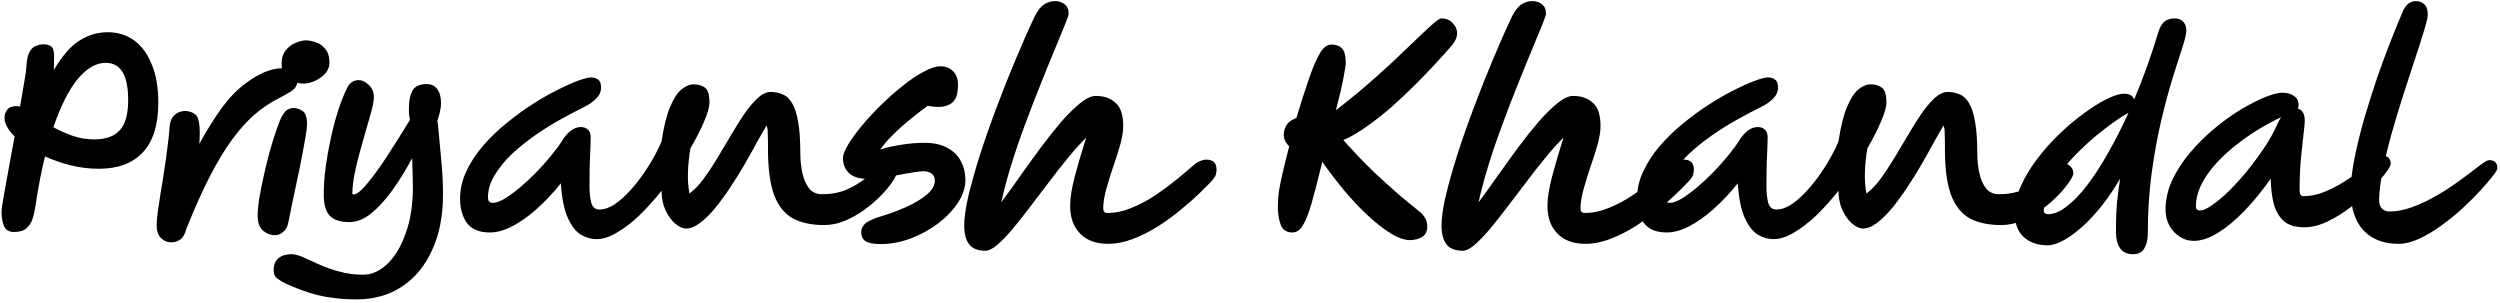<svg width="486" height="59" viewBox="0 0 486 59" fill="none" xmlns="http://www.w3.org/2000/svg">
<path d="M19.208 32.808C17.352 32.808 15.528 32.584 13.736 32.136C11.976 31.688 10.312 31.112 8.744 30.408C8.04 33.288 7.432 36.44 6.92 39.864C6.792 40.824 6.6 41.704 6.344 42.504C6.088 43.272 5.688 43.896 5.144 44.376C4.6 44.856 3.8 45.096 2.744 45.096C1.752 45.096 1.096 44.712 0.776 43.944C0.456 43.176 0.296 42.232 0.296 41.112C0.296 40.76 0.424 39.848 0.68 38.376C0.936 36.904 1.256 35.128 1.64 33.048C2.024 30.936 2.424 28.76 2.84 26.52C1.528 25.208 0.872 24.008 0.872 22.92C0.872 22.376 1.032 21.864 1.352 21.384C1.704 20.872 2.376 20.616 3.368 20.616C3.496 20.616 3.672 20.664 3.896 20.76C4.216 18.968 4.488 17.368 4.712 15.96C4.968 14.52 5.112 13.48 5.144 12.84C5.208 11.624 5.4 10.728 5.72 10.152C6.04 9.544 6.44 9.144 6.92 8.952C7.432 8.728 7.944 8.616 8.456 8.616C9.128 8.616 9.64 8.76 9.992 9.048C10.344 9.336 10.52 9.976 10.52 10.968C10.52 11.928 10.504 12.808 10.472 13.608C12.04 10.92 13.672 9.032 15.368 7.944C17.064 6.824 18.92 6.264 20.936 6.264C22.92 6.264 24.648 6.808 26.12 7.896C27.592 8.984 28.728 10.552 29.528 12.6C30.36 14.616 30.776 17.048 30.776 19.896C30.776 24.248 29.768 27.496 27.752 29.64C25.768 31.752 22.92 32.808 19.208 32.808ZM10.376 24.744C11.56 25.384 12.824 25.944 14.168 26.424C15.512 26.872 16.888 27.096 18.296 27.096C20.568 27.096 22.232 26.504 23.288 25.32C24.376 24.136 24.92 22.184 24.92 19.464C24.92 14.632 23.464 12.216 20.552 12.216C18.696 12.216 16.888 13.256 15.128 15.336C13.4 17.416 11.816 20.552 10.376 24.744ZM33.327 47.112C32.527 47.112 31.839 46.824 31.263 46.248C30.719 45.672 30.447 44.84 30.447 43.752C30.447 43.272 30.511 42.488 30.639 41.4C30.799 40.28 30.991 39 31.215 37.56C31.471 36.12 31.711 34.616 31.935 33.048C32.191 31.48 32.399 29.992 32.559 28.584C32.751 27.176 32.879 25.976 32.943 24.984C33.007 23.768 33.327 22.904 33.903 22.392C34.479 21.848 35.167 21.576 35.967 21.576C36.607 21.576 37.183 21.736 37.695 22.056C38.239 22.344 38.575 22.968 38.703 23.928C38.863 24.856 38.879 26.2 38.751 27.96C40.159 25.4 41.583 23.112 43.023 21.096C44.495 19.08 46.031 17.48 47.631 16.296C50.287 14.28 52.687 13.272 54.831 13.272C56.047 13.272 56.847 13.544 57.231 14.088C57.615 14.632 57.807 15.192 57.807 15.768C57.807 16.152 57.711 16.504 57.519 16.824C57.359 17.144 57.007 17.48 56.463 17.832C55.919 18.184 55.087 18.648 53.967 19.224C52.463 19.992 50.975 21 49.503 22.248C48.063 23.496 46.623 25.096 45.183 27.048C43.743 29 42.287 31.4 40.815 34.248C39.343 37.096 37.823 40.488 36.255 44.424C35.967 45.512 35.551 46.232 35.007 46.584C34.495 46.936 33.935 47.112 33.327 47.112ZM53.494 45.72C52.598 45.72 51.798 45.416 51.094 44.808C50.422 44.2 50.086 43.208 50.086 41.832C50.086 41.096 50.182 40.056 50.374 38.712C50.598 37.368 50.886 35.912 51.238 34.344C51.59 32.744 51.974 31.16 52.39 29.592C52.838 28.024 53.27 26.632 53.686 25.416C54.102 24.168 54.47 23.24 54.79 22.632C55.206 21.896 55.59 21.448 55.942 21.288C56.326 21.096 56.694 21 57.046 21C57.686 21 58.278 21.192 58.822 21.576C59.398 21.96 59.686 22.808 59.686 24.12C59.686 24.632 59.59 25.464 59.398 26.616C59.206 27.736 58.966 29.048 58.678 30.552C58.39 32.056 58.07 33.608 57.718 35.208C57.398 36.808 57.078 38.328 56.758 39.768C56.47 41.176 56.23 42.36 56.038 43.32C55.878 44.12 55.542 44.712 55.03 45.096C54.55 45.512 54.038 45.72 53.494 45.72ZM59.014 16.248C57.958 16.248 56.982 15.944 56.086 15.336C55.19 14.696 54.742 13.72 54.742 12.408C54.742 11.32 55.014 10.44 55.558 9.768C56.102 9.096 56.742 8.616 57.478 8.328C58.246 8.008 58.918 7.848 59.494 7.848C60.07 7.848 60.71 7.976 61.414 8.232C62.118 8.456 62.726 8.888 63.238 9.528C63.782 10.136 64.054 11.016 64.054 12.168C64.054 12.936 63.782 13.64 63.238 14.28C62.694 14.888 62.022 15.368 61.222 15.72C60.454 16.072 59.718 16.248 59.014 16.248ZM69.321 58.2C67.529 58.2 65.897 58.088 64.425 57.864C62.953 57.672 61.513 57.352 60.105 56.904C58.697 56.456 57.177 55.864 55.545 55.128C54.873 54.808 54.313 54.472 53.865 54.12C53.417 53.768 53.193 53.24 53.193 52.536C53.193 51.512 53.513 50.728 54.153 50.184C54.761 49.672 55.609 49.416 56.697 49.416C57.273 49.416 58.009 49.608 58.905 49.992C59.801 50.408 60.825 50.872 61.977 51.384C63.161 51.928 64.473 52.392 65.913 52.776C67.353 53.192 68.905 53.4 70.569 53.4C72.265 53.4 73.849 52.696 75.321 51.288C76.793 49.88 77.977 47.896 78.873 45.336C79.801 42.808 80.265 39.816 80.265 36.36C80.265 35.56 80.249 34.696 80.217 33.768C80.185 32.808 80.153 31.8 80.121 30.744C78.969 32.92 77.721 34.952 76.377 36.84C75.033 38.728 73.641 40.264 72.201 41.448C70.793 42.6 69.369 43.176 67.929 43.176C66.169 43.176 64.889 42.76 64.089 41.928C63.321 41.064 62.937 39.704 62.937 37.848C62.937 36.28 63.049 34.568 63.273 32.712C63.529 30.824 63.865 28.92 64.281 27C64.697 25.08 65.177 23.256 65.721 21.528C66.297 19.768 66.905 18.248 67.545 16.968C68.025 16.04 68.761 15.576 69.753 15.576C70.393 15.576 71.033 15.88 71.673 16.488C72.345 17.096 72.681 17.912 72.681 18.936C72.681 19.512 72.537 20.344 72.249 21.432C71.961 22.52 71.609 23.752 71.193 25.128C70.809 26.472 70.409 27.896 69.993 29.4C69.577 30.872 69.225 32.328 68.937 33.768C68.649 35.176 68.505 36.456 68.505 37.608C68.505 37.736 68.601 37.8 68.793 37.8C69.177 37.8 69.689 37.48 70.329 36.84C71.001 36.168 71.737 35.304 72.537 34.248C73.369 33.16 74.201 31.976 75.033 30.696C75.897 29.384 76.729 28.088 77.529 26.808C78.329 25.528 79.049 24.36 79.689 23.304C79.593 22.792 79.529 22.344 79.497 21.96C79.497 21.544 79.497 21.192 79.497 20.904C79.497 19.592 79.721 18.504 80.169 17.64C80.649 16.776 81.577 16.344 82.953 16.344C83.849 16.344 84.537 16.68 85.017 17.352C85.497 17.992 85.737 18.904 85.737 20.088C85.737 20.6 85.657 21.192 85.497 21.864C85.337 22.504 85.017 23.528 84.537 24.936L85.065 23.448C85.353 26.328 85.593 28.888 85.785 31.128C86.009 33.368 86.121 35.592 86.121 37.8C86.121 41.96 85.417 45.56 84.009 48.6C82.633 51.672 80.681 54.04 78.153 55.704C75.657 57.368 72.713 58.2 69.321 58.2ZM95.2 45.192C93.184 45.192 91.712 44.584 90.784 43.368C89.888 42.12 89.44 40.536 89.44 38.616C89.44 36.792 89.84 35.032 90.64 33.336C91.44 31.608 92.512 29.96 93.856 28.392C95.2 26.824 96.704 25.368 98.368 24.024C100.032 22.648 101.712 21.416 103.408 20.328C105.136 19.208 106.784 18.264 108.352 17.496C109.92 16.696 111.28 16.088 112.432 15.672C113.584 15.256 114.416 15.048 114.928 15.048C115.472 15.048 115.92 15.192 116.272 15.48C116.656 15.736 116.848 16.248 116.848 17.016C116.848 17.816 116.528 18.536 115.888 19.176C115.248 19.816 114.464 20.36 113.536 20.808C112.224 21.448 110.736 22.232 109.072 23.16C107.44 24.056 105.792 25.08 104.128 26.232C102.464 27.384 100.928 28.616 99.52 29.928C98.144 31.24 97.024 32.616 96.16 34.056C95.296 35.464 94.864 36.904 94.864 38.376C94.864 38.696 94.928 38.952 95.056 39.144C95.184 39.336 95.456 39.432 95.872 39.432C96.416 39.432 97.136 39.176 98.032 38.664C98.928 38.12 99.904 37.416 100.96 36.552C102.016 35.656 103.072 34.68 104.128 33.624C105.184 32.536 106.16 31.448 107.056 30.36C107.984 29.24 108.752 28.2 109.36 27.24C109.808 26.504 110.336 25.896 110.944 25.416C111.584 24.936 112.24 24.696 112.912 24.696C113.456 24.696 113.904 24.856 114.256 25.176C114.64 25.464 114.832 25.992 114.832 26.76C114.832 27.016 114.816 27.624 114.784 28.584C114.752 29.512 114.704 30.648 114.64 31.992C114.608 33.304 114.592 34.68 114.592 36.12C114.592 37.368 114.704 38.456 114.928 39.384C115.184 40.28 115.712 40.728 116.512 40.728C117.472 40.728 118.464 40.392 119.488 39.72C120.512 39.016 121.504 38.136 122.464 37.08C123.456 35.992 124.368 34.84 125.2 33.624C126.032 32.408 126.736 31.256 127.312 30.168C127.92 29.048 128.352 28.152 128.608 27.48C129.024 24.664 129.568 22.456 130.24 20.856C130.912 19.224 131.648 18.072 132.448 17.4C133.28 16.728 134.08 16.392 134.848 16.392C135.712 16.392 136.432 16.6 137.008 17.016C137.616 17.432 137.92 18.408 137.92 19.944C137.92 20.744 137.584 21.944 136.912 23.544C136.24 25.144 135.344 26.904 134.224 28.824C133.968 30.264 133.808 31.752 133.744 33.288C133.68 34.824 133.776 36.264 134.032 37.608C134.896 37 135.776 36.104 136.672 34.92C137.568 33.704 138.464 32.36 139.36 30.888C140.256 29.384 141.152 27.88 142.048 26.376C142.944 24.84 143.824 23.432 144.688 22.152C145.584 20.872 146.448 19.848 147.28 19.08C148.144 18.28 148.992 17.88 149.824 17.88C150.688 17.88 151.472 18.04 152.176 18.36C152.912 18.648 153.52 19.224 154 20.088C154.512 20.92 154.896 22.12 155.152 23.688C155.44 25.224 155.584 27.24 155.584 29.736C155.584 31.048 155.712 32.328 155.968 33.576C156.224 34.792 156.656 35.8 157.264 36.6C157.872 37.368 158.72 37.752 159.808 37.752C161.568 37.752 163.136 37.464 164.512 36.888C165.888 36.28 167.088 35.576 168.112 34.776C169.136 33.976 169.984 33.288 170.656 32.712C171.36 32.104 171.904 31.8 172.288 31.8C172.928 31.8 173.408 31.992 173.728 32.376C174.08 32.728 174.256 33.176 174.256 33.72C174.256 34.04 173.984 34.6 173.44 35.4C172.928 36.168 172.208 37.032 171.28 37.992C170.384 38.92 169.328 39.832 168.112 40.728C166.928 41.592 165.664 42.312 164.32 42.888C162.976 43.464 161.616 43.752 160.24 43.752C157.744 43.752 155.68 43.304 154.048 42.408C152.448 41.48 151.248 39.944 150.448 37.8C149.68 35.624 149.296 32.696 149.296 29.016C149.296 28.792 149.296 28.584 149.296 28.392C149.296 28.2 149.296 28.008 149.296 27.816C149.296 27.016 149.28 26.328 149.248 25.752C149.248 25.176 149.168 24.728 149.008 24.408C148.496 25.272 147.872 26.36 147.136 27.672C146.432 28.984 145.648 30.392 144.784 31.896C143.92 33.4 142.992 34.888 142 36.36C141.04 37.832 140.064 39.176 139.072 40.392C138.08 41.608 137.088 42.584 136.096 43.32C135.136 44.056 134.224 44.424 133.36 44.424C132.72 44.424 132.016 44.104 131.248 43.464C130.512 42.824 129.888 41.96 129.376 40.872C128.864 39.752 128.608 38.488 128.608 37.08C127.232 38.808 125.808 40.392 124.336 41.832C122.864 43.24 121.408 44.36 119.968 45.192C118.56 46.056 117.216 46.488 115.936 46.488C114.88 46.488 113.856 46.184 112.864 45.576C111.904 44.968 111.072 43.88 110.368 42.312C109.664 40.744 109.216 38.52 109.024 35.64C107.52 37.528 105.952 39.192 104.32 40.632C102.72 42.072 101.136 43.192 99.568 43.992C98.032 44.792 96.576 45.192 95.2 45.192ZM171.166 47.448C169.79 47.448 168.814 47.256 168.238 46.872C167.694 46.488 167.422 45.928 167.422 45.192C167.422 44.552 167.646 44.008 168.094 43.56C168.542 43.08 169.534 42.6 171.07 42.12C172.862 41.576 174.558 40.952 176.158 40.248C177.79 39.512 179.118 38.712 180.142 37.848C181.198 36.984 181.726 36.072 181.726 35.112C181.726 34.472 181.502 34.008 181.054 33.72C180.638 33.432 180.142 33.288 179.566 33.288C179.086 33.288 178.382 33.368 177.454 33.528C176.558 33.656 175.566 33.832 174.478 34.056C173.39 34.248 172.334 34.424 171.31 34.584C170.318 34.712 169.47 34.776 168.766 34.776C167.102 34.776 165.87 34.408 165.07 33.672C164.27 32.904 163.87 31.928 163.87 30.744C163.87 30.104 164.206 29.224 164.878 28.104C165.55 26.984 166.446 25.752 167.566 24.408C168.686 23.064 169.934 21.72 171.31 20.376C172.686 19.032 174.078 17.8 175.486 16.68C176.926 15.528 178.286 14.616 179.566 13.944C180.846 13.24 181.934 12.888 182.83 12.888C183.854 12.888 184.67 13.208 185.278 13.848C185.918 14.488 186.238 15.352 186.238 16.44C186.238 16.952 186.19 17.512 186.094 18.12C185.998 18.696 185.758 19.224 185.374 19.704C184.99 20.152 184.398 20.472 183.598 20.664C182.798 20.856 181.71 20.824 180.334 20.568C179.246 21.368 178.11 22.248 176.926 23.208C175.774 24.136 174.686 25.112 173.662 26.136C172.638 27.128 171.79 28.104 171.118 29.064C172.302 28.68 173.646 28.376 175.15 28.152C176.654 27.896 178.174 27.768 179.71 27.768C181.566 27.768 183.07 28.104 184.222 28.776C185.406 29.416 186.27 30.28 186.814 31.368C187.39 32.456 187.678 33.656 187.678 34.968C187.678 36.44 187.198 37.912 186.238 39.384C185.278 40.856 183.998 42.2 182.398 43.416C180.798 44.632 179.022 45.608 177.07 46.344C175.118 47.08 173.15 47.448 171.166 47.448ZM191.57 48.744C190.098 48.744 189.042 48.328 188.402 47.496C187.762 46.664 187.442 45.448 187.442 43.848C187.442 42.376 187.714 40.456 188.258 38.088C188.834 35.688 189.586 33.016 190.514 30.072C191.474 27.096 192.546 24.04 193.73 20.904C194.914 17.736 196.146 14.632 197.426 11.592C198.706 8.52 199.954 5.704 201.17 3.144C201.746 2.024 202.354 1.256 202.994 0.84C203.634 0.424 204.338 0.216 205.106 0.216C205.842 0.216 206.466 0.424 206.978 0.84C207.49 1.224 207.746 1.848 207.746 2.712C207.746 2.904 207.49 3.64 206.978 4.92C206.466 6.168 205.794 7.8 204.962 9.816C204.13 11.8 203.218 14.04 202.226 16.536C201.234 19 200.242 21.576 199.25 24.264C198.258 26.92 197.362 29.544 196.562 32.136C195.762 34.728 195.122 37.128 194.642 39.336C195.762 37.832 196.962 36.168 198.242 34.344C199.554 32.488 200.882 30.648 202.226 28.824C203.602 26.968 204.946 25.272 206.258 23.736C207.602 22.2 208.85 20.968 210.002 20.04C211.154 19.112 212.162 18.648 213.026 18.648C214.626 18.648 215.906 19.096 216.866 19.992C217.858 20.856 218.354 22.36 218.354 24.504C218.354 25.496 218.162 26.696 217.778 28.104C217.394 29.48 216.93 30.936 216.386 32.472C215.874 33.976 215.426 35.432 215.042 36.84C214.658 38.248 214.466 39.48 214.466 40.536C214.466 41.112 214.738 41.4 215.282 41.4C216.85 41.4 218.434 41.064 220.034 40.392C221.666 39.72 223.218 38.888 224.69 37.896C226.194 36.872 227.554 35.864 228.77 34.872C230.018 33.848 231.026 33 231.794 32.328C232.338 31.816 232.834 31.48 233.282 31.32C233.73 31.128 234.146 31.032 234.53 31.032C235.842 31.032 236.498 31.688 236.498 33C236.498 33.256 236.45 33.576 236.354 33.96C236.258 34.312 235.954 34.76 235.442 35.304C234.93 35.848 234.162 36.616 233.138 37.608C232.114 38.6 230.914 39.656 229.538 40.776C228.194 41.896 226.722 42.968 225.122 43.992C223.554 44.984 221.938 45.8 220.274 46.44C218.61 47.08 216.994 47.4 215.426 47.4C213.058 47.4 211.234 46.728 209.954 45.384C208.674 44.072 208.034 42.28 208.034 40.008C208.034 38.44 208.354 36.472 208.994 34.104C209.634 31.704 210.354 29.256 211.154 26.76C210.034 27.848 208.866 29.144 207.65 30.648C206.434 32.12 205.202 33.688 203.954 35.352C202.706 36.984 201.474 38.6 200.258 40.2C199.074 41.768 197.938 43.208 196.85 44.52C195.762 45.8 194.77 46.824 193.874 47.592C192.978 48.36 192.21 48.744 191.57 48.744ZM277.456 44.04C277.456 44.936 277.152 45.592 276.544 46.008C275.936 46.424 275.136 46.648 274.144 46.68C273.024 46.68 271.744 46.232 270.304 45.336C268.896 44.472 267.408 43.304 265.84 41.832C264.272 40.36 262.736 38.728 261.232 36.936C259.728 35.112 258.336 33.288 257.056 31.464C256.224 34.888 255.52 37.608 254.944 39.624C254.368 41.608 253.792 43.032 253.216 43.896C252.672 44.76 252.016 45.192 251.248 45.192C250.128 45.192 249.376 44.712 248.992 43.752C248.608 42.76 248.416 41.576 248.416 40.2C248.416 39.24 248.48 38.264 248.608 37.272C248.768 36.248 249.008 35.048 249.328 33.672C249.648 32.264 250.08 30.52 250.624 28.44C249.92 27.768 249.568 27.016 249.568 26.184C249.568 25.576 249.728 24.984 250.048 24.408C250.4 23.8 251.056 23.304 252.016 22.92C252.912 19.976 253.68 17.576 254.32 15.72C254.96 13.832 255.536 12.376 256.048 11.352C256.56 10.328 257.024 9.624 257.44 9.24C257.888 8.856 258.352 8.664 258.832 8.664C259.728 8.664 260.416 8.92 260.896 9.432C261.376 9.944 261.616 10.84 261.616 12.12C261.616 12.6 261.472 13.576 261.184 15.048C260.928 16.488 260.432 18.616 259.696 21.432C262.512 19.256 265.104 17.112 267.472 15C269.84 12.888 271.904 10.968 273.664 9.24C275.456 7.512 276.912 6.136 278.032 5.112C279.152 4.088 279.872 3.576 280.192 3.576C281.12 3.576 281.856 3.88 282.4 4.488C282.976 5.064 283.264 5.72 283.264 6.456C283.264 7.192 282.944 7.96 282.304 8.76C281.6 9.592 280.656 10.648 279.472 11.928C278.288 13.208 276.96 14.6 275.488 16.104C274.016 17.576 272.464 19.048 270.832 20.52C269.2 21.96 267.552 23.272 265.888 24.456C264.256 25.64 262.672 26.568 261.136 27.24C261.456 27.56 261.792 27.928 262.144 28.344C262.528 28.728 262.928 29.16 263.344 29.64C264.432 30.824 265.728 32.136 267.232 33.576C268.736 34.984 270.272 36.376 271.84 37.752C273.44 39.096 274.88 40.28 276.16 41.304C276.608 41.72 276.928 42.136 277.12 42.552C277.344 42.936 277.456 43.432 277.456 44.04ZM284.36 48.744C282.888 48.744 281.832 48.328 281.192 47.496C280.552 46.664 280.232 45.448 280.232 43.848C280.232 42.376 280.504 40.456 281.048 38.088C281.624 35.688 282.376 33.016 283.304 30.072C284.264 27.096 285.336 24.04 286.52 20.904C287.704 17.736 288.936 14.632 290.216 11.592C291.496 8.52 292.744 5.704 293.96 3.144C294.536 2.024 295.144 1.256 295.784 0.84C296.424 0.424 297.128 0.216 297.896 0.216C298.632 0.216 299.256 0.424 299.768 0.84C300.28 1.224 300.536 1.848 300.536 2.712C300.536 2.904 300.28 3.64 299.768 4.92C299.256 6.168 298.584 7.8 297.752 9.816C296.92 11.8 296.008 14.04 295.016 16.536C294.024 19 293.032 21.576 292.04 24.264C291.048 26.92 290.152 29.544 289.352 32.136C288.552 34.728 287.912 37.128 287.432 39.336C288.552 37.832 289.752 36.168 291.032 34.344C292.344 32.488 293.672 30.648 295.016 28.824C296.392 26.968 297.736 25.272 299.048 23.736C300.392 22.2 301.64 20.968 302.792 20.04C303.944 19.112 304.952 18.648 305.816 18.648C307.416 18.648 308.696 19.096 309.656 19.992C310.648 20.856 311.144 22.36 311.144 24.504C311.144 25.496 310.952 26.696 310.568 28.104C310.184 29.48 309.72 30.936 309.176 32.472C308.664 33.976 308.216 35.432 307.832 36.84C307.448 38.248 307.256 39.48 307.256 40.536C307.256 41.112 307.528 41.4 308.072 41.4C309.64 41.4 311.224 41.064 312.824 40.392C314.456 39.72 316.008 38.888 317.48 37.896C318.984 36.872 320.344 35.864 321.56 34.872C322.808 33.848 323.816 33 324.584 32.328C325.128 31.816 325.624 31.48 326.072 31.32C326.52 31.128 326.936 31.032 327.32 31.032C328.632 31.032 329.288 31.688 329.288 33C329.288 33.256 329.24 33.576 329.144 33.96C329.048 34.312 328.744 34.76 328.232 35.304C327.72 35.848 326.952 36.616 325.928 37.608C324.904 38.6 323.704 39.656 322.328 40.776C320.984 41.896 319.512 42.968 317.912 43.992C316.344 44.984 314.728 45.8 313.064 46.44C311.4 47.08 309.784 47.4 308.216 47.4C305.848 47.4 304.024 46.728 302.744 45.384C301.464 44.072 300.824 42.28 300.824 40.008C300.824 38.44 301.144 36.472 301.784 34.104C302.424 31.704 303.144 29.256 303.944 26.76C302.824 27.848 301.656 29.144 300.44 30.648C299.224 32.12 297.992 33.688 296.744 35.352C295.496 36.984 294.264 38.6 293.048 40.2C291.864 41.768 290.728 43.208 289.64 44.52C288.552 45.8 287.56 46.824 286.664 47.592C285.768 48.36 285 48.744 284.36 48.744ZM323.999 45.192C321.983 45.192 320.511 44.584 319.583 43.368C318.687 42.12 318.239 40.536 318.239 38.616C318.239 36.792 318.639 35.032 319.439 33.336C320.239 31.608 321.311 29.96 322.655 28.392C323.999 26.824 325.503 25.368 327.167 24.024C328.831 22.648 330.511 21.416 332.207 20.328C333.935 19.208 335.583 18.264 337.151 17.496C338.719 16.696 340.079 16.088 341.231 15.672C342.383 15.256 343.215 15.048 343.727 15.048C344.271 15.048 344.719 15.192 345.071 15.48C345.455 15.736 345.647 16.248 345.647 17.016C345.647 17.816 345.327 18.536 344.687 19.176C344.047 19.816 343.263 20.36 342.335 20.808C341.023 21.448 339.535 22.232 337.871 23.16C336.239 24.056 334.591 25.08 332.927 26.232C331.263 27.384 329.727 28.616 328.319 29.928C326.943 31.24 325.823 32.616 324.959 34.056C324.095 35.464 323.663 36.904 323.663 38.376C323.663 38.696 323.727 38.952 323.855 39.144C323.983 39.336 324.255 39.432 324.671 39.432C325.215 39.432 325.935 39.176 326.831 38.664C327.727 38.12 328.703 37.416 329.759 36.552C330.815 35.656 331.871 34.68 332.927 33.624C333.983 32.536 334.959 31.448 335.855 30.36C336.783 29.24 337.551 28.2 338.159 27.24C338.607 26.504 339.135 25.896 339.743 25.416C340.383 24.936 341.039 24.696 341.711 24.696C342.255 24.696 342.703 24.856 343.055 25.176C343.439 25.464 343.631 25.992 343.631 26.76C343.631 27.016 343.615 27.624 343.583 28.584C343.551 29.512 343.503 30.648 343.439 31.992C343.407 33.304 343.391 34.68 343.391 36.12C343.391 37.368 343.503 38.456 343.727 39.384C343.983 40.28 344.511 40.728 345.311 40.728C346.271 40.728 347.263 40.392 348.287 39.72C349.311 39.016 350.303 38.136 351.263 37.08C352.255 35.992 353.167 34.84 353.999 33.624C354.831 32.408 355.535 31.256 356.111 30.168C356.719 29.048 357.151 28.152 357.407 27.48C357.823 24.664 358.367 22.456 359.039 20.856C359.711 19.224 360.447 18.072 361.247 17.4C362.079 16.728 362.879 16.392 363.647 16.392C364.511 16.392 365.231 16.6 365.807 17.016C366.415 17.432 366.719 18.408 366.719 19.944C366.719 20.744 366.383 21.944 365.711 23.544C365.039 25.144 364.143 26.904 363.023 28.824C362.767 30.264 362.607 31.752 362.543 33.288C362.479 34.824 362.575 36.264 362.831 37.608C363.695 37 364.575 36.104 365.471 34.92C366.367 33.704 367.263 32.36 368.159 30.888C369.055 29.384 369.951 27.88 370.847 26.376C371.743 24.84 372.623 23.432 373.487 22.152C374.383 20.872 375.247 19.848 376.079 19.08C376.943 18.28 377.791 17.88 378.623 17.88C379.487 17.88 380.271 18.04 380.975 18.36C381.711 18.648 382.319 19.224 382.799 20.088C383.311 20.92 383.695 22.12 383.951 23.688C384.239 25.224 384.383 27.24 384.383 29.736C384.383 31.048 384.511 32.328 384.767 33.576C385.023 34.792 385.455 35.8 386.063 36.6C386.671 37.368 387.519 37.752 388.607 37.752C390.367 37.752 391.935 37.464 393.311 36.888C394.687 36.28 395.887 35.576 396.911 34.776C397.935 33.976 398.783 33.288 399.455 32.712C400.159 32.104 400.703 31.8 401.087 31.8C401.727 31.8 402.207 31.992 402.527 32.376C402.879 32.728 403.055 33.176 403.055 33.72C403.055 34.04 402.783 34.6 402.239 35.4C401.727 36.168 401.007 37.032 400.079 37.992C399.183 38.92 398.127 39.832 396.911 40.728C395.727 41.592 394.463 42.312 393.119 42.888C391.775 43.464 390.415 43.752 389.039 43.752C386.543 43.752 384.479 43.304 382.847 42.408C381.247 41.48 380.047 39.944 379.247 37.8C378.479 35.624 378.095 32.696 378.095 29.016C378.095 28.792 378.095 28.584 378.095 28.392C378.095 28.2 378.095 28.008 378.095 27.816C378.095 27.016 378.079 26.328 378.047 25.752C378.047 25.176 377.967 24.728 377.807 24.408C377.295 25.272 376.671 26.36 375.935 27.672C375.231 28.984 374.447 30.392 373.583 31.896C372.719 33.4 371.791 34.888 370.799 36.36C369.839 37.832 368.863 39.176 367.871 40.392C366.879 41.608 365.887 42.584 364.895 43.32C363.935 44.056 363.023 44.424 362.159 44.424C361.519 44.424 360.815 44.104 360.047 43.464C359.311 42.824 358.687 41.96 358.175 40.872C357.663 39.752 357.407 38.488 357.407 37.08C356.031 38.808 354.607 40.392 353.135 41.832C351.663 43.24 350.207 44.36 348.767 45.192C347.359 46.056 346.015 46.488 344.735 46.488C343.679 46.488 342.655 46.184 341.663 45.576C340.703 44.968 339.871 43.88 339.167 42.312C338.463 40.744 338.015 38.52 337.823 35.64C336.319 37.528 334.751 39.192 333.119 40.632C331.519 42.072 329.935 43.192 328.367 43.992C326.831 44.792 325.375 45.192 323.999 45.192ZM414.893 19.32C416.653 15.128 418.205 10.808 419.549 6.36C419.805 5.464 420.173 4.776 420.653 4.296C421.165 3.816 421.869 3.576 422.765 3.576C423.501 3.576 424.061 3.8 424.445 4.248C424.829 4.664 425.021 5.24 425.021 5.976C425.021 6.584 424.765 7.672 424.253 9.24C423.741 10.776 423.117 12.728 422.381 15.096C421.645 17.464 420.909 20.2 420.173 23.304C419.437 26.408 418.813 29.816 418.301 33.528C417.789 37.24 417.533 41.208 417.533 45.432C417.533 46.584 417.309 47.528 416.861 48.264C416.445 49.032 415.709 49.416 414.653 49.416C413.501 49.416 412.653 49.016 412.109 48.216C411.597 47.416 411.341 46.392 411.341 45.144C411.341 42.68 411.421 40.632 411.581 39C411.773 37.336 411.965 35.912 412.157 34.728C410.589 37.416 408.925 39.736 407.165 41.688C405.437 43.608 403.773 45.08 402.173 46.104C400.573 47.16 399.197 47.688 398.045 47.688C396.157 47.688 394.621 47.16 393.437 46.104C392.253 45.048 391.661 43.448 391.661 41.304C391.661 39.64 392.061 37.928 392.861 36.168C393.661 34.376 394.717 32.616 396.029 30.888C397.341 29.16 398.781 27.544 400.349 26.04C401.949 24.504 403.549 23.16 405.149 22.008C406.749 20.824 408.237 19.896 409.613 19.224C410.989 18.552 412.109 18.216 412.973 18.216C413.933 18.216 414.573 18.584 414.893 19.32ZM413.789 21.912C413.597 22.04 413.389 22.168 413.165 22.296C412.973 22.392 412.781 22.504 412.589 22.632C411.373 23.4 410.077 24.328 408.701 25.416C407.325 26.472 405.965 27.656 404.621 28.968C403.277 30.248 402.045 31.592 400.925 33C399.837 34.376 398.957 35.752 398.285 37.128C397.645 38.472 397.325 39.768 397.325 41.016C397.325 41.24 397.421 41.4 397.613 41.496C397.805 41.592 397.981 41.64 398.141 41.64C399.261 41.64 400.461 41.144 401.741 40.152C403.053 39.16 404.381 37.784 405.725 36.024C407.101 34.232 408.461 32.136 409.805 29.736C411.181 27.336 412.509 24.728 413.789 21.912ZM426.451 46.824C425.427 46.824 424.499 46.536 423.667 45.96C422.835 45.416 422.179 44.696 421.699 43.8C421.219 42.872 420.979 41.88 420.979 40.824C420.979 38.84 421.411 36.904 422.275 35.016C423.171 33.128 424.339 31.336 425.779 29.64C427.219 27.944 428.787 26.392 430.483 24.984C432.211 23.544 433.923 22.312 435.619 21.288C437.347 20.264 438.915 19.464 440.323 18.888C441.763 18.312 442.883 18.024 443.683 18.024C444.611 18.024 445.363 18.232 445.939 18.648C446.547 19.032 446.851 19.64 446.851 20.472C446.851 20.728 446.787 20.936 446.659 21.096C447.075 21.192 447.411 21.432 447.667 21.816C447.923 22.2 448.051 22.776 448.051 23.544C448.051 23.864 447.971 24.696 447.811 26.04C447.651 27.384 447.475 29.016 447.283 30.936C447.123 32.856 447.043 34.856 447.043 36.936C447.043 37.256 447.091 37.544 447.187 37.8C447.283 38.024 447.491 38.136 447.811 38.136C449.091 38.136 450.387 37.88 451.699 37.368C453.043 36.824 454.339 36.168 455.587 35.4C456.867 34.6 458.019 33.816 459.043 33.048C460.099 32.248 460.979 31.592 461.683 31.08C462.419 30.536 462.899 30.264 463.123 30.264C464.211 30.264 464.755 30.808 464.755 31.896C464.755 32.184 464.403 32.792 463.699 33.72C463.027 34.616 462.099 35.656 460.915 36.84C459.731 37.992 458.403 39.144 456.931 40.296C455.491 41.416 453.987 42.344 452.419 43.08C450.883 43.816 449.395 44.184 447.955 44.184C446.195 44.184 444.851 43.768 443.923 42.936C443.027 42.104 442.387 40.984 442.003 39.576C441.651 38.136 441.459 36.52 441.427 34.728C439.795 37.064 438.099 39.144 436.339 40.968C434.611 42.76 432.899 44.184 431.203 45.24C429.507 46.296 427.923 46.824 426.451 46.824ZM443.443 22.776C440.307 24.28 437.491 26.008 434.995 27.96C432.499 29.88 430.515 31.896 429.043 34.008C427.603 36.12 426.883 38.152 426.883 40.104C426.883 40.648 427.139 40.92 427.651 40.92C428.259 40.92 429.059 40.568 430.051 39.864C431.075 39.16 432.179 38.232 433.363 37.08C434.547 35.896 435.731 34.584 436.915 33.144C438.099 31.672 439.203 30.168 440.227 28.632C441.251 27.096 442.067 25.624 442.675 24.216C442.899 23.704 443.155 23.224 443.443 22.776ZM466.249 47.4C463.369 47.4 461.097 46.52 459.433 44.76C457.801 42.968 456.985 40.424 456.985 37.128C456.985 35.336 457.225 33.24 457.705 30.84C458.185 28.408 458.809 25.848 459.577 23.16C460.377 20.44 461.225 17.752 462.121 15.096C463.049 12.44 463.961 9.976 464.857 7.704C465.753 5.432 466.537 3.528 467.209 1.992C467.785 0.808 468.601 0.216 469.657 0.216C470.329 0.216 470.873 0.424 471.289 0.84C471.737 1.256 471.961 1.928 471.961 2.856C471.961 3.304 471.737 4.28 471.289 5.784C470.841 7.288 470.249 9.144 469.513 11.352C468.809 13.528 468.041 15.88 467.209 18.408C466.409 20.936 465.641 23.48 464.905 26.04C464.201 28.6 463.625 31.016 463.177 33.288C462.729 35.528 462.505 37.432 462.505 39C462.505 39.64 462.681 40.152 463.033 40.536C463.417 40.92 463.913 41.112 464.521 41.112C465.833 41.112 467.177 40.872 468.553 40.392C469.961 39.912 471.337 39.304 472.681 38.568C474.057 37.832 475.353 37.048 476.569 36.216C477.785 35.384 478.873 34.6 479.833 33.864C480.825 33.096 481.625 32.488 482.233 32.04C483.033 31.432 483.577 31.128 483.865 31.128C484.953 31.128 485.497 31.656 485.497 32.712C485.497 32.968 485.177 33.496 484.537 34.296C483.993 35 483.225 35.896 482.233 36.984C481.241 38.072 480.089 39.224 478.777 40.44C477.497 41.624 476.121 42.744 474.649 43.8C473.209 44.856 471.769 45.72 470.329 46.392C468.889 47.064 467.529 47.4 466.249 47.4Z" fill="black"/>
</svg>
